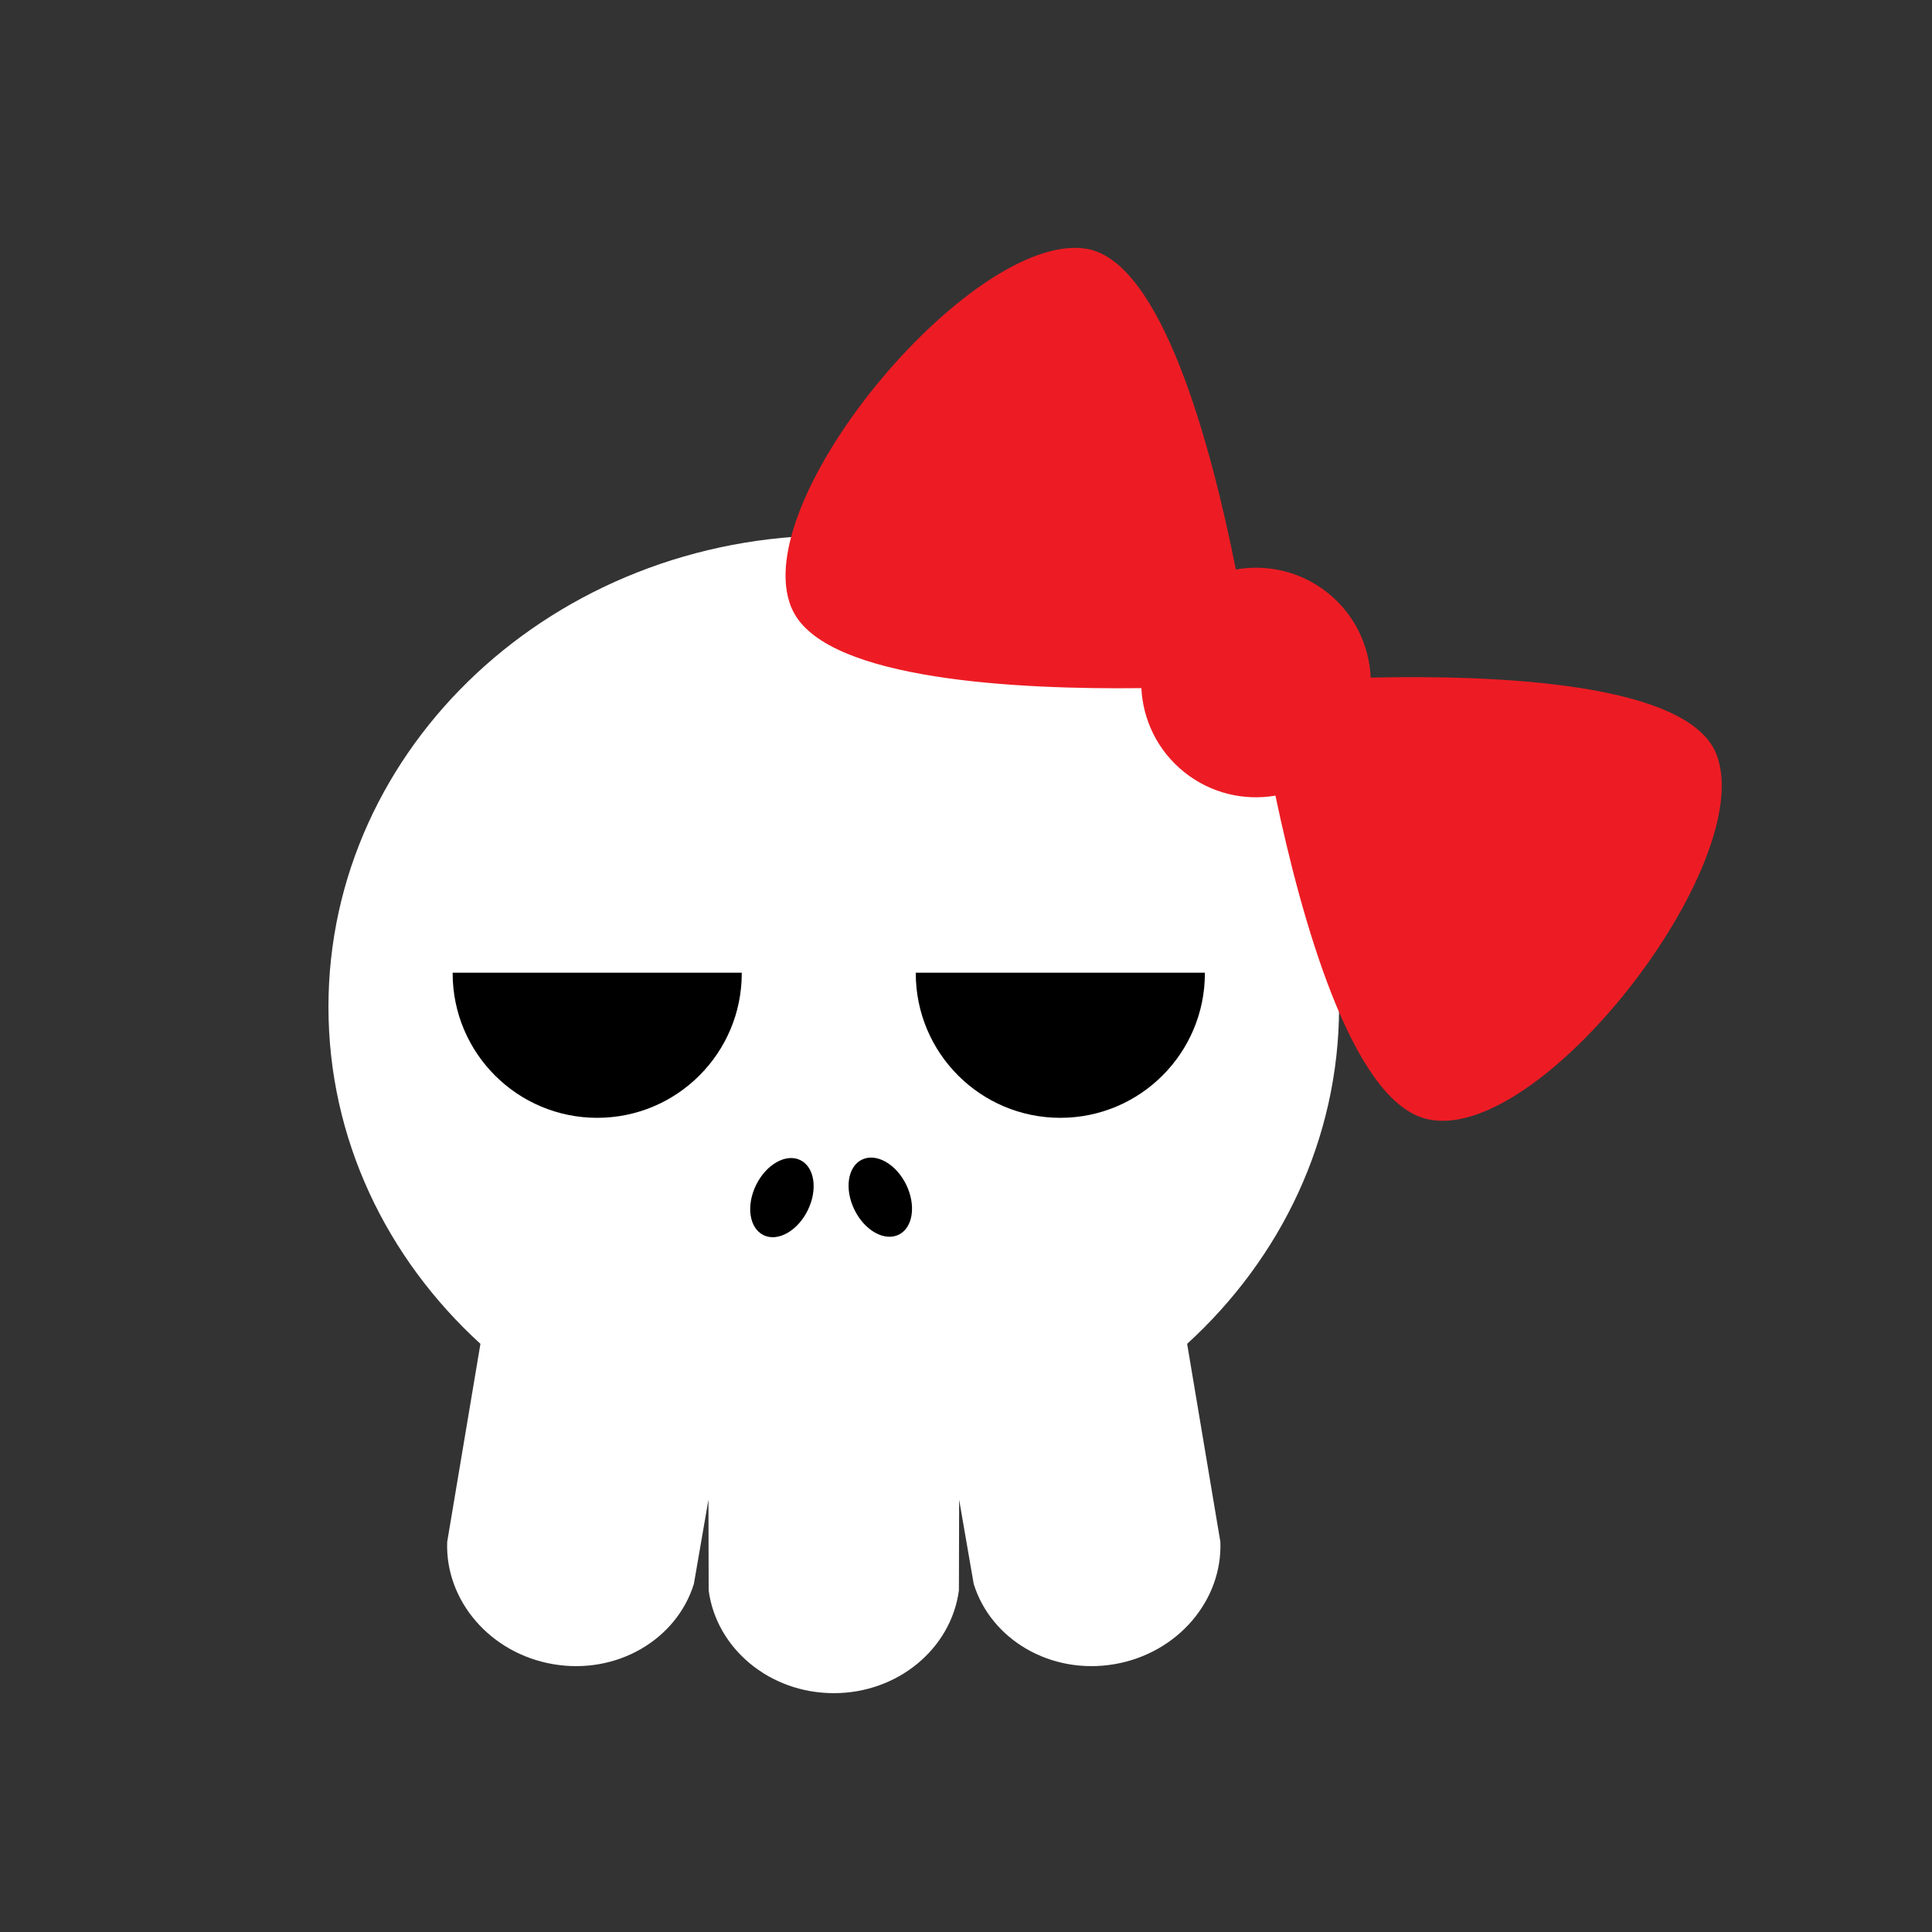 <?xml version="1.0" encoding="utf-8"?>
<!-- Generator: Adobe Illustrator 16.0.0, SVG Export Plug-In . SVG Version: 6.00 Build 0)  -->
<!DOCTYPE svg PUBLIC "-//W3C//DTD SVG 1.1//EN" "http://www.w3.org/Graphics/SVG/1.1/DTD/svg11.dtd">
<svg version="1.1" id="Layer_1" xmlns="http://www.w3.org/2000/svg" xmlns:xlink="http://www.w3.org/1999/xlink" x="0px" y="0px"
	 width="386.32px" height="386.324px" viewBox="0 0 386.32 386.324" enable-background="new 0 0 386.32 386.324"
	 xml:space="preserve">
<rect x="0" y="0" width="386.32" height="386.324" fill="#333333" stroke="none"/>
<g>
	<g>
		<path fill="#FFFFFF" d="M267.76,201.33c0-52.064-45.237-94.271-101.039-94.271c-55.806,0-101.044,42.207-101.044,94.271
			c0,26.404,11.641,50.268,30.388,67.381l-6.646,39.598c-0.436,11.675,8.521,22.3,21.213,24.461
			c12.691,2.162,24.66-4.897,28.115-16.059l2.911-16.842l0.044,18.141c1.531,11.582,12.146,20.553,25.021,20.553
			s23.485-8.971,25.018-20.553l0.045-18.141l2.912,16.842c3.455,11.16,15.421,18.221,28.114,16.059
			c12.69-2.161,21.646-12.786,21.211-24.461l-6.646-39.598C256.121,251.598,267.76,227.734,267.76,201.33z"/>
		<g>
			<ellipse transform="matrix(0.442 -0.897 0.897 0.442 -127.457 273.918)" cx="156.343" cy="239.36" rx="8.356" ry="5.751"/>
			<ellipse transform="matrix(0.442 0.897 -0.897 0.442 312.952 -24.211)" cx="175.929" cy="239.341" rx="8.356" ry="5.751"/>
		</g>
	</g>
	<g>
		<path d="M90.511,194.613c0,15.963,12.941,28.906,28.905,28.906c15.965,0,28.906-12.943,28.906-28.906
			c0-0.039-0.002-0.078-0.002-0.117H90.515C90.515,194.535,90.511,194.574,90.511,194.613z"/>
		<path d="M183.116,194.613c0,15.963,12.942,28.906,28.905,28.906c15.965,0,28.905-12.943,28.905-28.906
			c0-0.039-0.002-0.078-0.002-0.117h-57.807C183.119,194.535,183.116,194.574,183.116,194.613z"/>
	</g>
	<path fill="#ED1C24" d="M343.22,150.834c-5.566-14.291-43.681-15.908-69.142-15.34c-0.274-6.383-3.19-12.619-8.567-16.93
		c-5.378-4.312-12.099-5.804-18.39-4.686c-4.979-24.975-14.84-61.826-30-64.153c-23.058-3.538-69.407,52.247-58.374,72.802
		c7.229,13.469,44.58,15.363,69.479,15.07c0.313,6.332,3.227,12.508,8.563,16.787c5.336,4.277,11.998,5.781,18.248,4.709
		c5.123,24.368,15.092,60.414,29.81,64.542C307.306,229.939,351.685,172.574,343.22,150.834z"/>
</g>
</svg>
